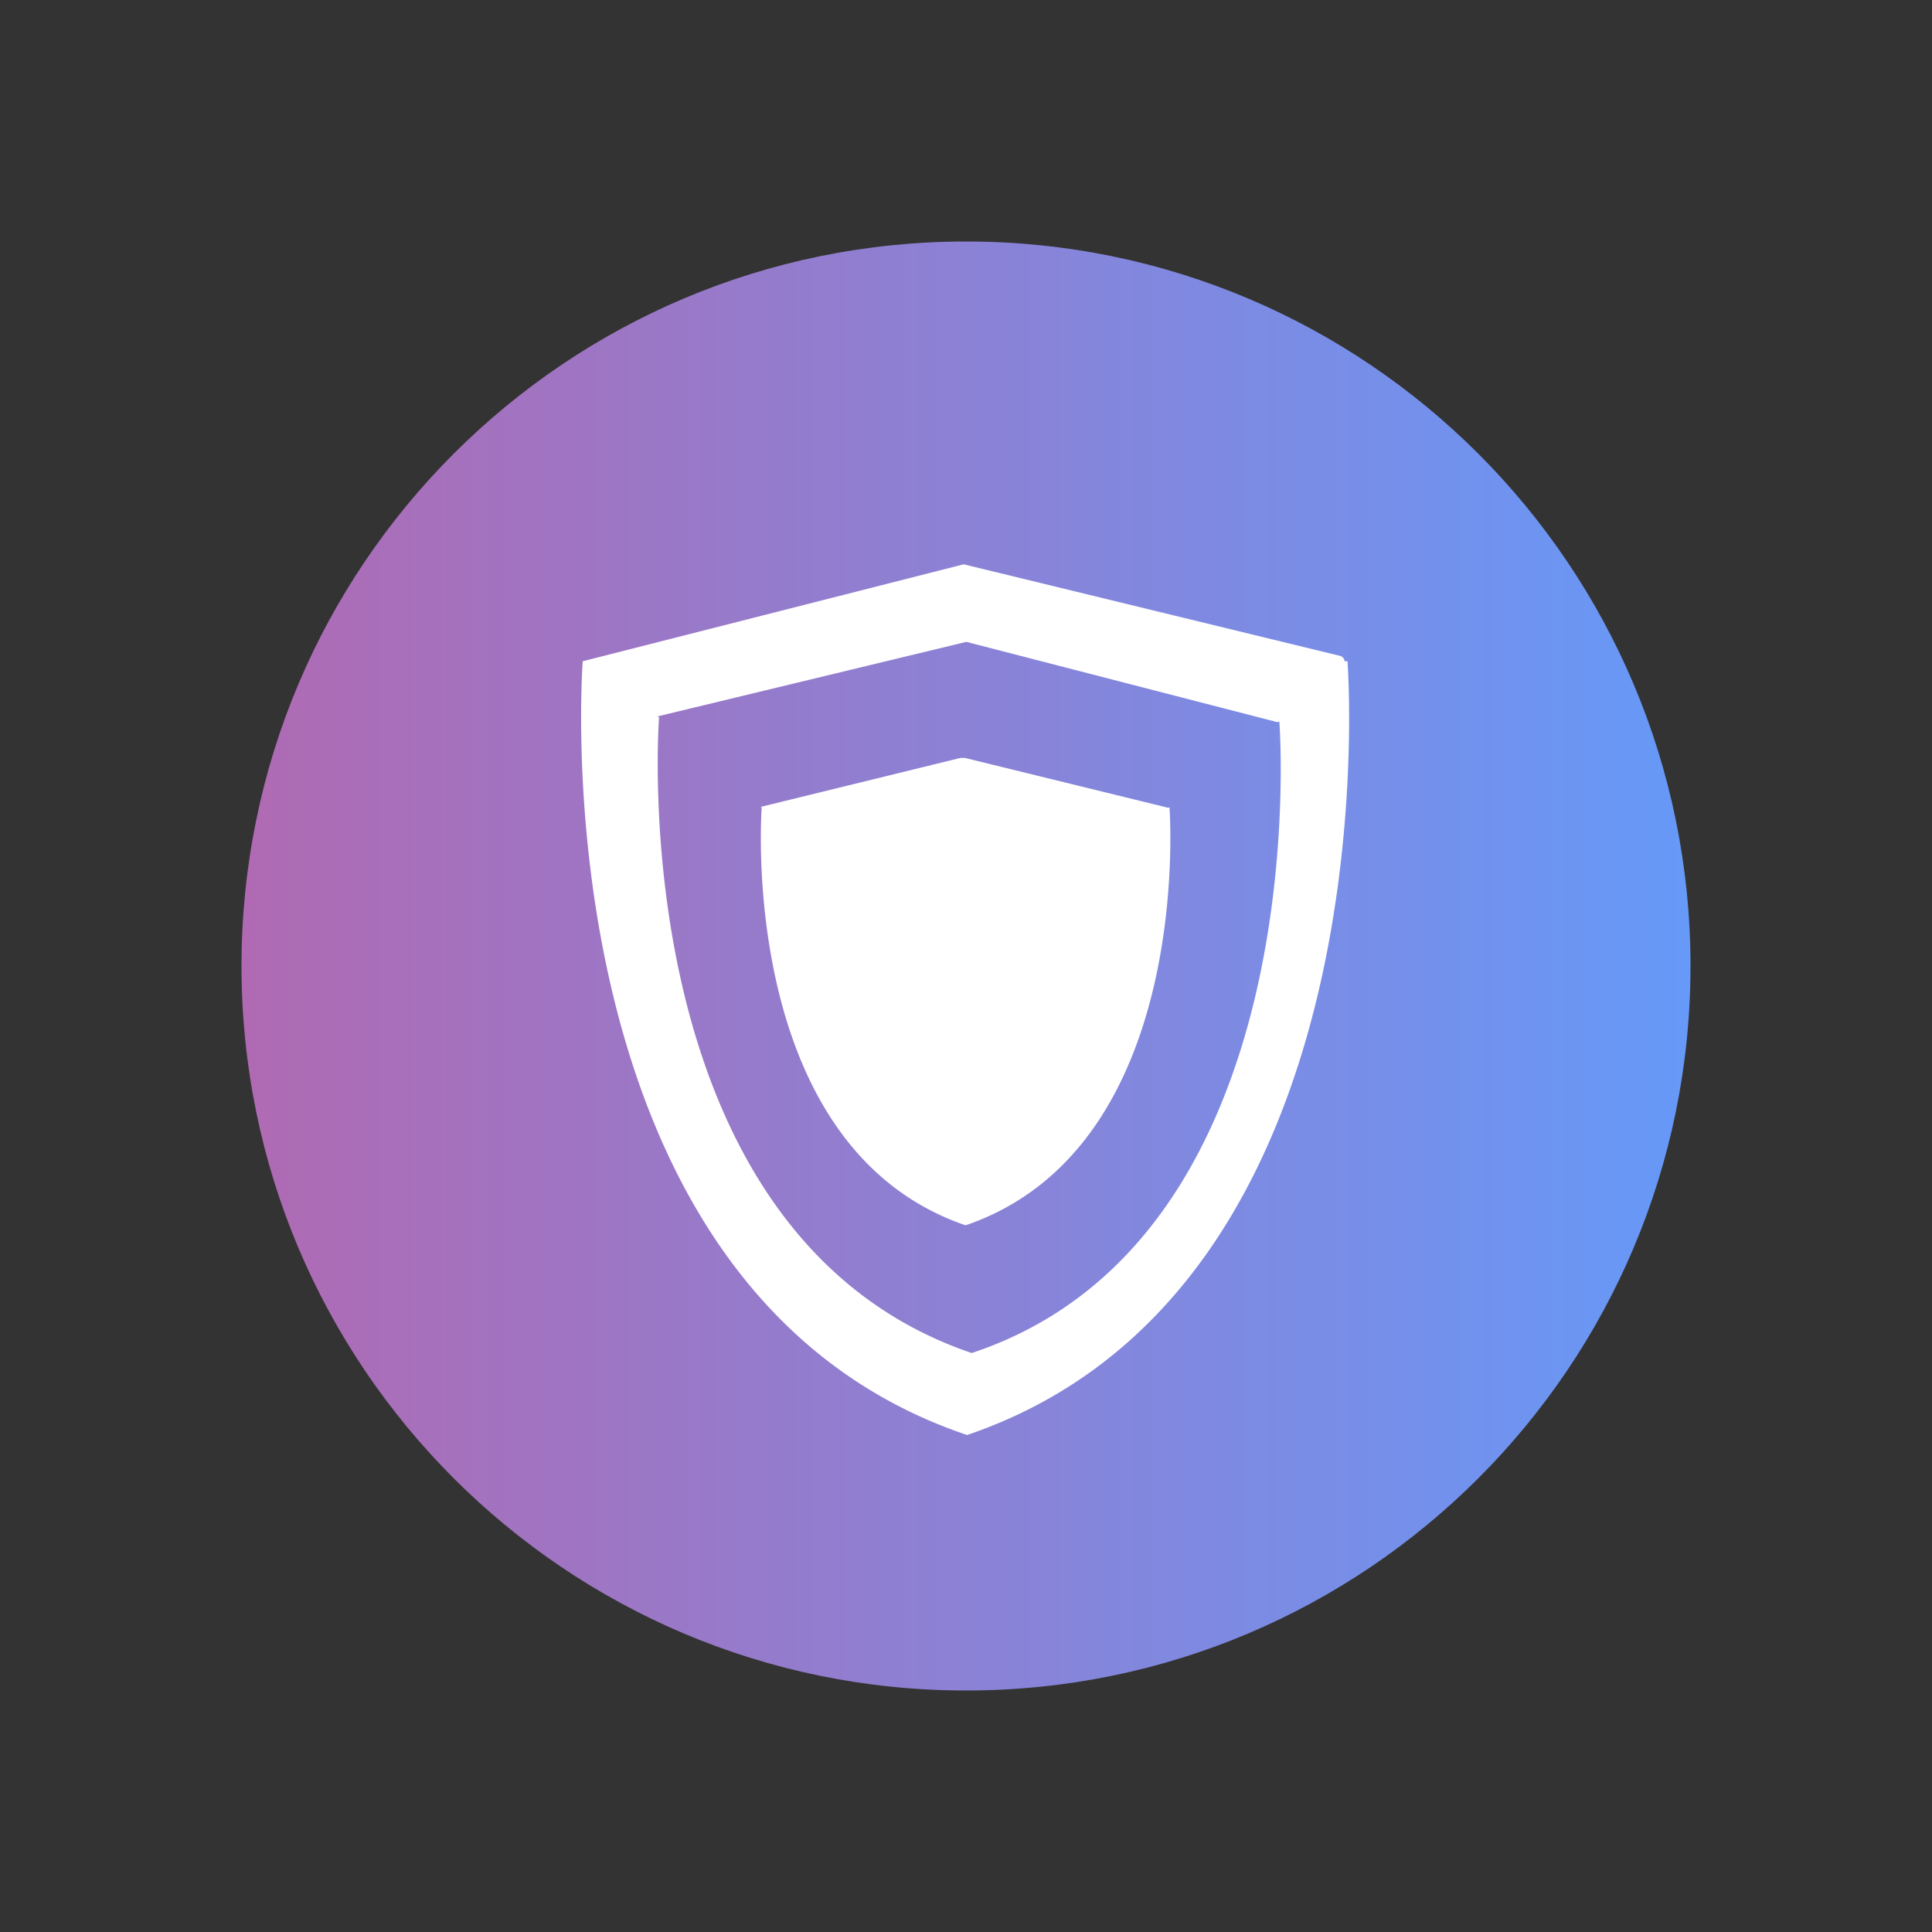 <svg xmlns="http://www.w3.org/2000/svg" viewBox="0 0 200 200"><rect x="0" y="0" width="200" height="200" fill="#333333" stroke="none"/><path fill="url(#a)" d="M100 175c41.421 0 75-33.579 75-75s-33.579-75-75-75-75 33.579-75 75 33.579 75 75 75"/><path fill="#fff" d="M99.429 78.46 78.55 83.578a.34.34 0 0 1 .303 0c-.027.352-2.56 35.161 21.105 43.267 23.666-8.106 21.134-42.917 21.106-43.267a.34.34 0 0 1-.303 0L99.884 78.46m39.605-10.01c.054.649 4.781 65.095-39.376 80.102-44.564-15.006-39.838-79.452-39.788-80.1l39.433-10.035 38.951 9.475a.62.62 0 0 1 .479.56zm-7.051 6.241a.52.52 0 0 1-.459 0l-31.947-8.245-32.263 7.787a.51.51 0 0 1 .46 0c-.044.535-3.93 53.499 32.362 65.833 35.775-11.875 31.89-64.84 31.847-65.375"/><defs><linearGradient id="a" x1="25.035" x2="175.108" y1="99.96" y2="99.96" gradientUnits="userSpaceOnUse"><stop stop-color="#B06AB3"/><stop offset="1" stop-color="#6699F8"/></linearGradient></defs></svg>